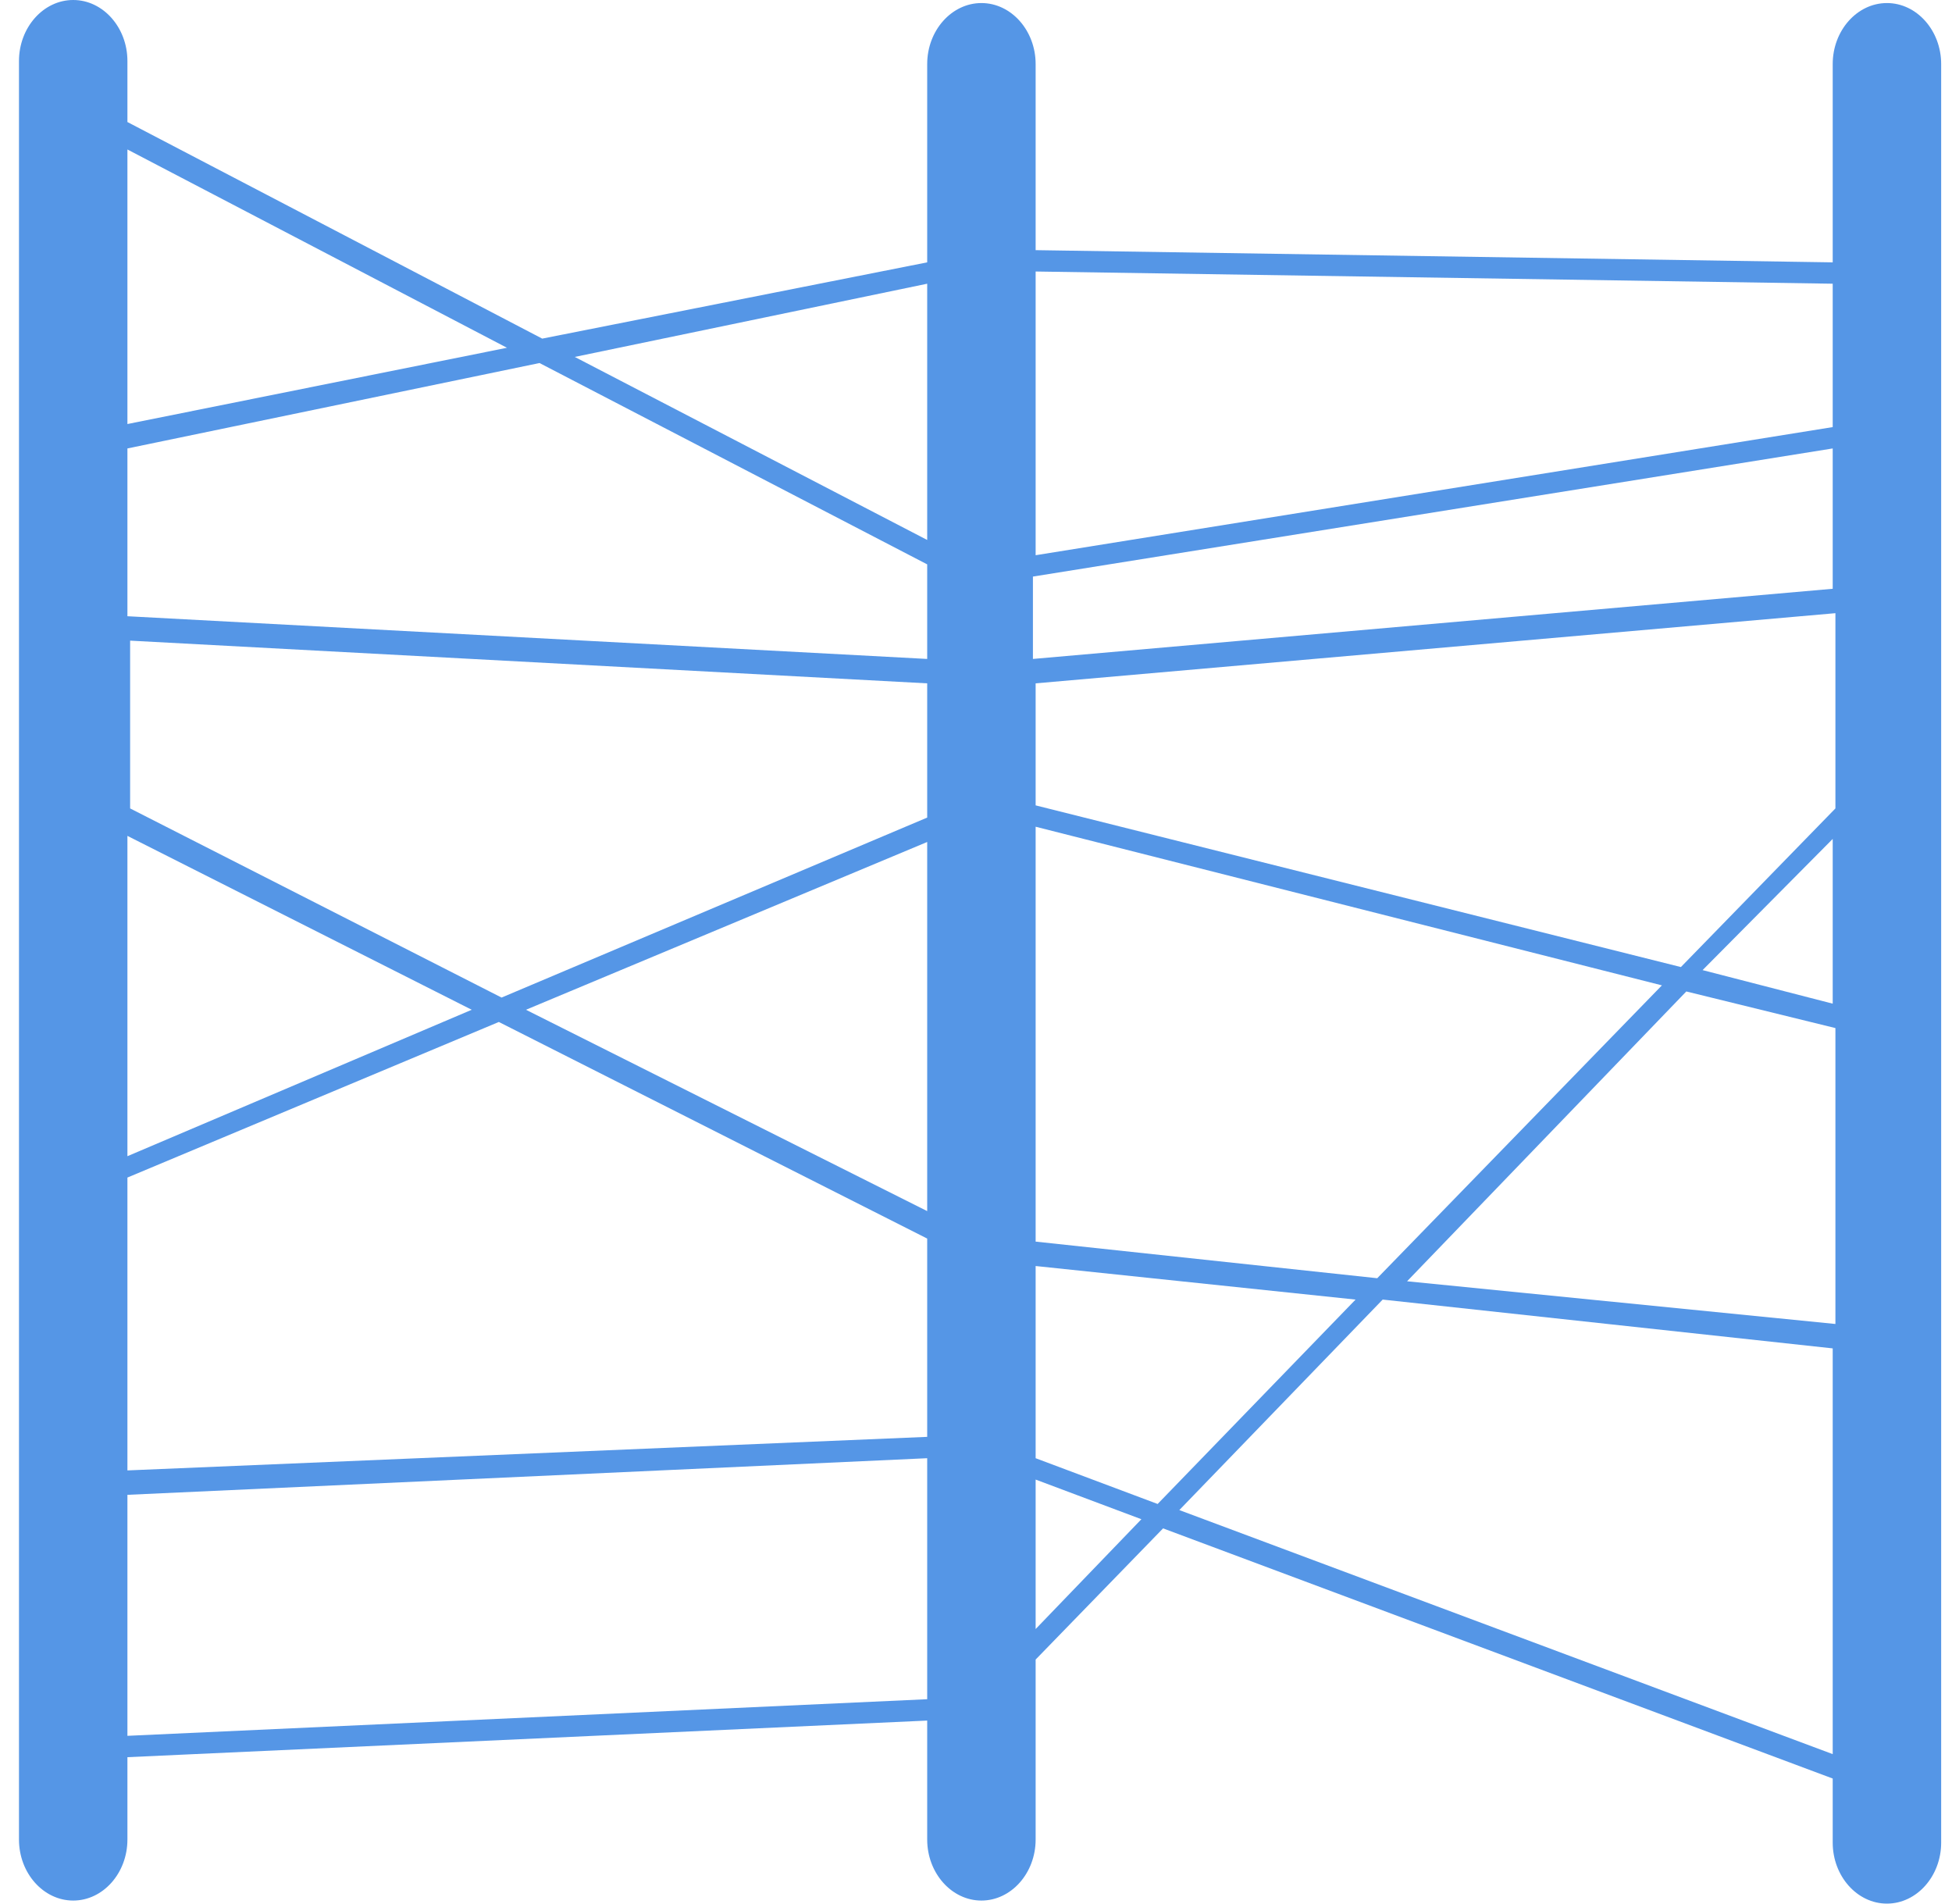 <?xml version="1.0" encoding="UTF-8"?>
<svg width="80px" height="78px" viewBox="0 0 80 78" version="1.1" xmlns="http://www.w3.org/2000/svg" xmlns:xlink="http://www.w3.org/1999/xlink">
    <!-- Generator: Sketch 50.2 (55047) - http://www.bohemiancoding.com/sketch -->
    <title>parallel-coord</title>
    <desc>Created with Sketch.</desc>
    <defs></defs>
    <g id="Page-1" stroke="none" stroke-width="1" fill="none" fill-rule="evenodd">
        <g id="parallel-coord" transform="translate(0, -1)" fill="#5596E6" fill-rule="nonzero">
            <path d="M77.333,1.125 C76.111,1.125 75.111,2.25 75.111,3.625 L75.111,11.75 L42.444,11.25 L42.444,3.625 C42.444,2.25 41.444,1.125 40.222,1.125 C39,1.125 38,2.25 38,3.625 L38,11.75 L22.222,14.875 L5.222,6 L5.222,3.5 C5.222,2.125 4.222,1 3,1 C1.778,1 0.778,2.125 0.778,3.5 L0.778,76.375 C0.778,77.75 1.778,78.875 3,78.875 C4.222,78.875 5.222,77.75 5.222,76.375 L5.222,73 L38,71.5 L38,76.375 C38,77.75 39,78.875 40.222,78.875 C41.444,78.875 42.444,77.75 42.444,76.375 L42.444,69 L47.667,63.625 L75.111,73.875 L75.111,76.5 C75.111,77.875 76.111,79 77.333,79 C78.556,79 79.556,77.875 79.556,76.5 L79.556,3.625 C79.556,2.25 78.556,1.125 77.333,1.125 Z M5.222,19.375 L22.111,15.875 L38,24.125 L38,28 L5.222,26.25 L5.222,19.375 Z M38,50.625 L21.556,42.375 L38,35.5 L38,50.625 Z M42.444,29 L75.222,26.125 L75.222,34.125 L68.889,40.625 L42.444,34 L42.444,29 Z M75.111,35.375 L75.111,42.125 L69.778,40.75 L75.111,35.375 Z M75.111,25.125 L42.333,28 L42.333,24.625 L75.111,19.375 L75.111,25.125 Z M38,29 L38,34.5 L20.556,41.875 L5.333,34.125 L5.333,27.25 L38,29 Z M5.222,35.25 L19.333,42.375 L5.222,48.375 L5.222,35.25 Z M5.222,49.25 L20.444,42.875 L38,51.75 L38,59.875 L5.222,61.25 L5.222,49.25 Z M42.444,52.875 L55.556,54.25 L47.444,62.625 L42.444,60.75 L42.444,52.875 Z M42.444,51.875 L42.444,34.875 L68.111,41.375 L56.444,53.375 L42.444,51.875 Z M69.111,41.625 L75.222,43.125 L75.222,55.25 L57.667,53.5 L69.111,41.625 Z M75.111,12.625 L75.111,18.5 L42.444,23.75 L42.444,12.125 L75.111,12.625 Z M38,12.625 L38,23.125 L23.556,15.625 L38,12.625 Z M20.778,15.25 L5.222,18.375 L5.222,7.125 L20.778,15.25 Z M5.222,72.125 L5.222,62.25 L38,60.75 L38,70.625 L5.222,72.125 Z M42.444,67.75 L42.444,61.625 L46.778,63.25 L42.444,67.75 Z M48.333,62.875 L56.667,54.25 L75.111,56.25 L75.111,72.875 L48.333,62.875 Z" id="Shape"></path>
        </g>
    </g>
</svg>